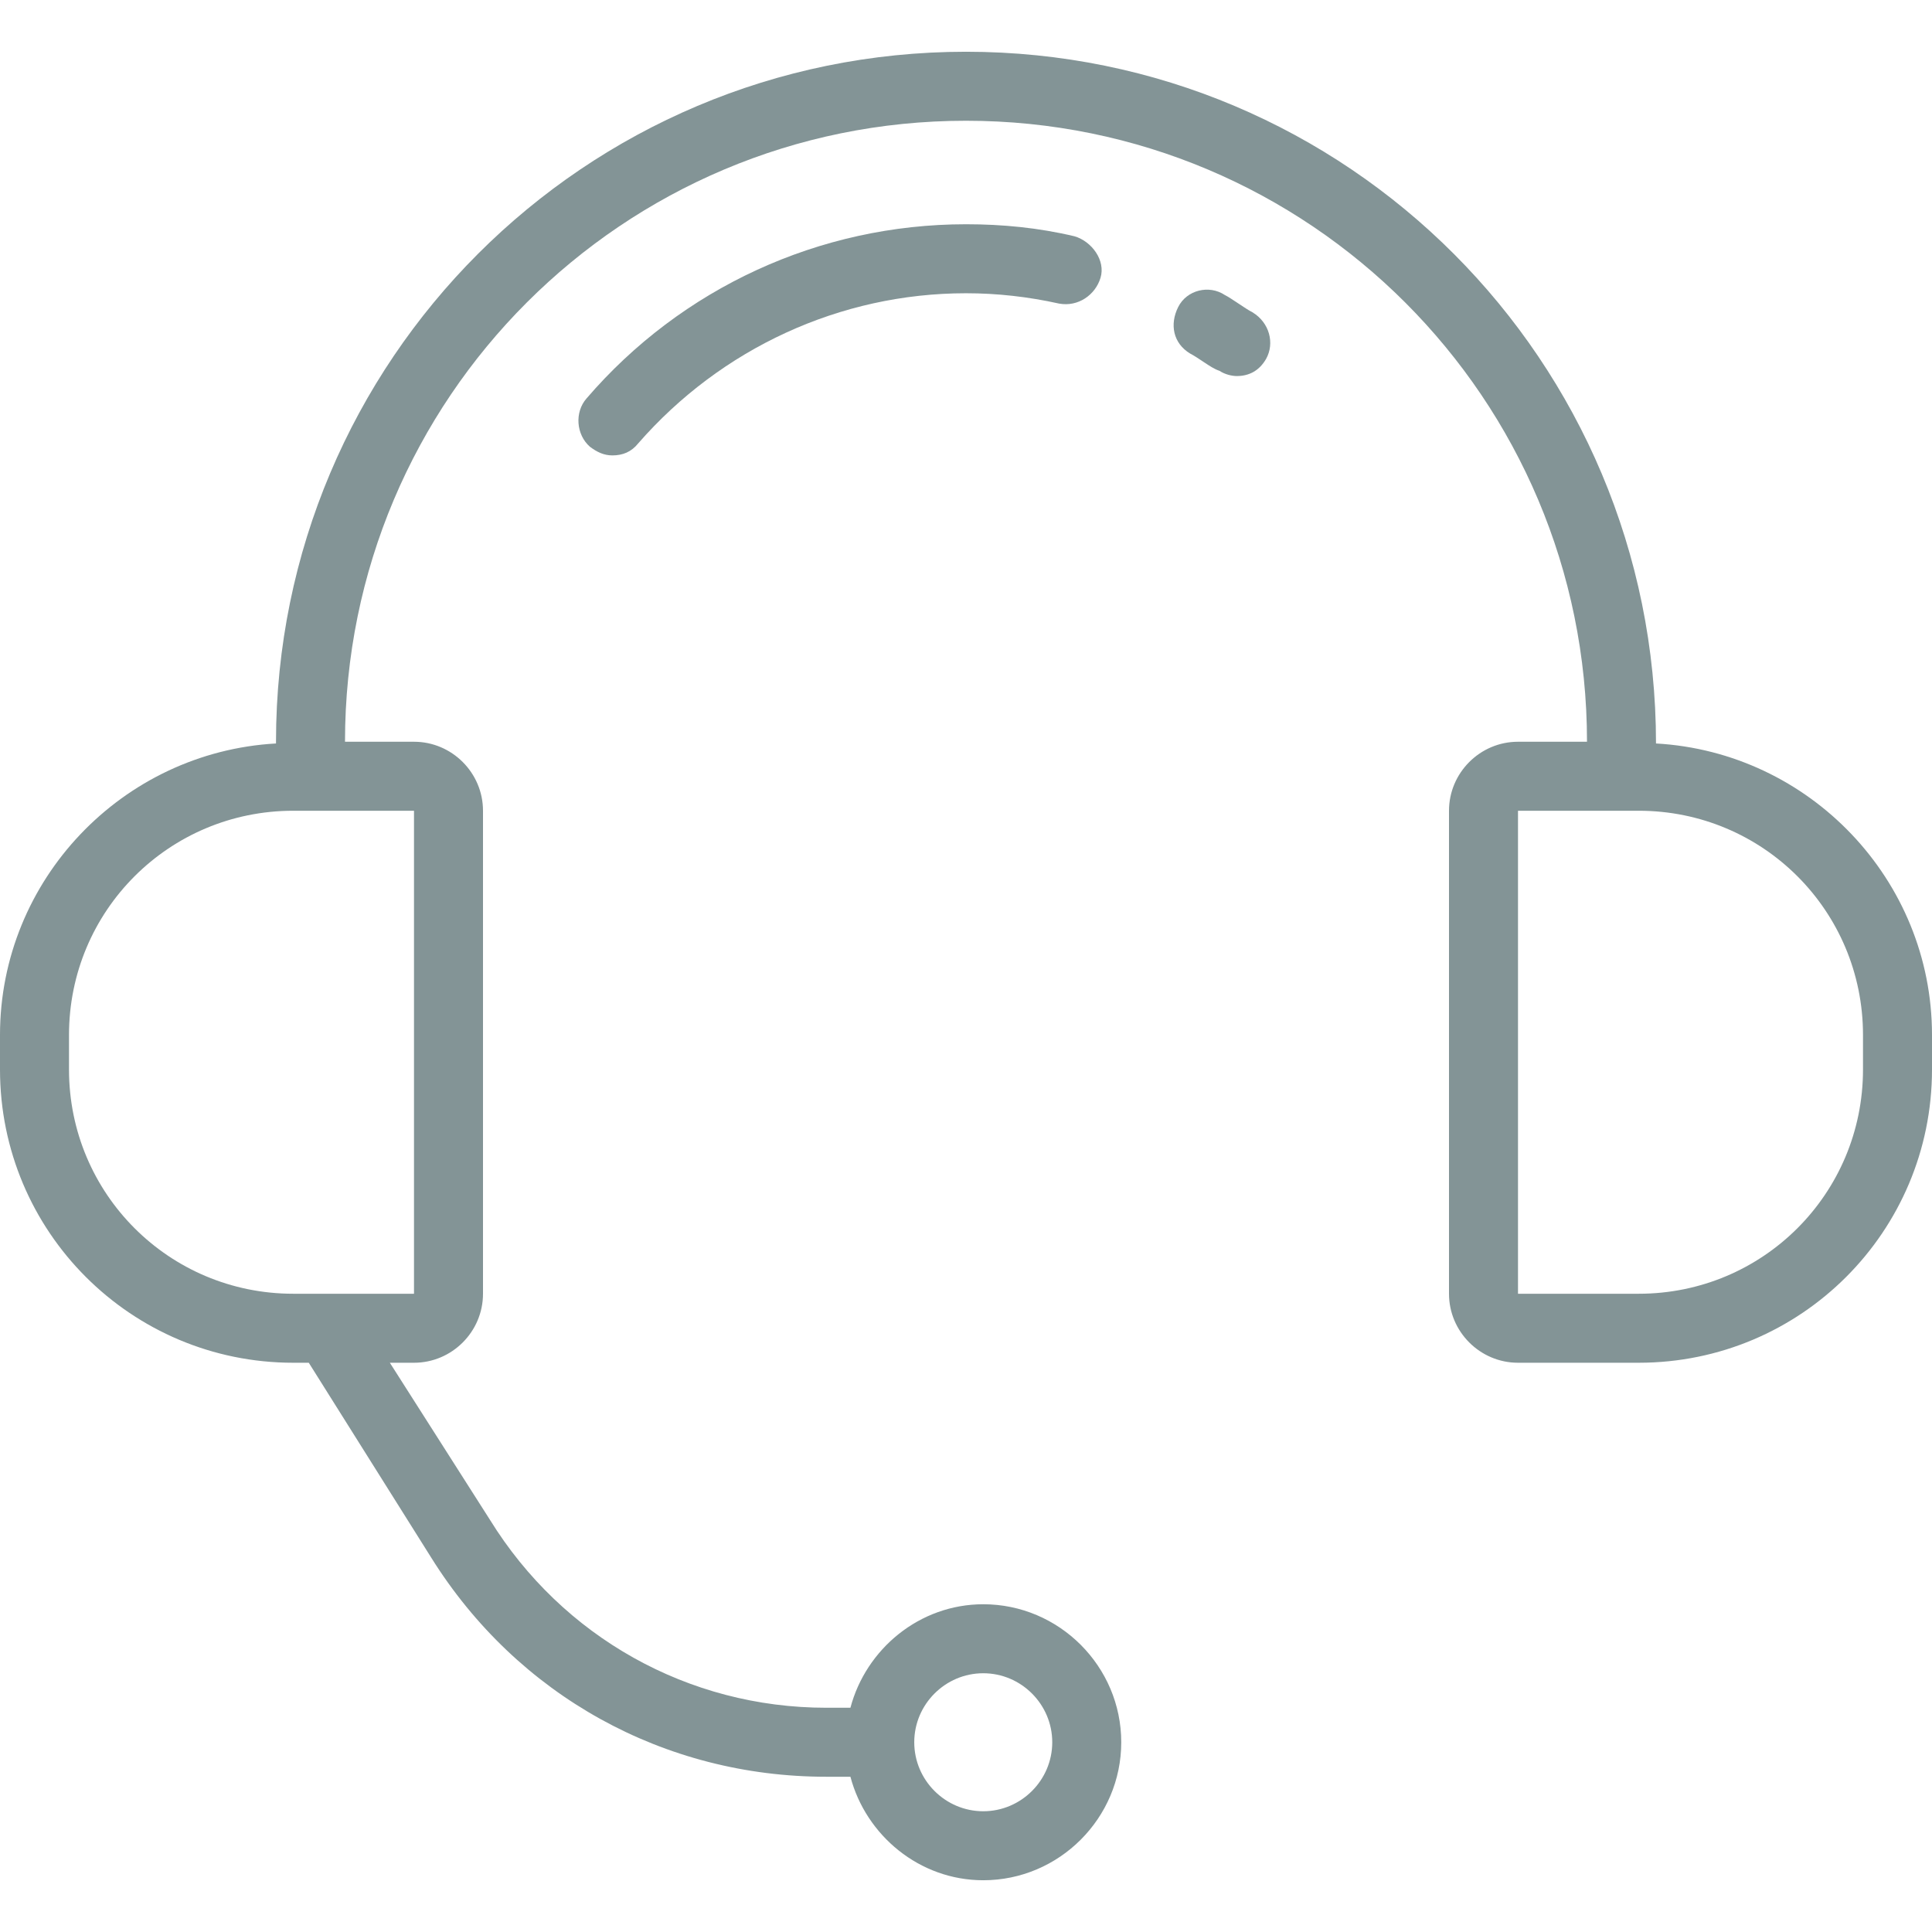 <?xml version="1.0" encoding="UTF-8" standalone="no"?>
<svg
   xmlns:dc="http://purl.org/dc/elements/1.1/"
   xmlns:cc="http://creativecommons.org/ns#"
   xmlns:rdf="http://www.w3.org/1999/02/22-rdf-syntax-ns#"
   xmlns:svg="http://www.w3.org/2000/svg"
   xmlns="http://www.w3.org/2000/svg"
   xmlns:sodipodi="http://sodipodi.sourceforge.net/DTD/sodipodi-0.dtd"
   xmlns:inkscape="http://www.inkscape.org/namespaces/inkscape"
   width="140"
   height="140"
   fill="currentColor"
   class="bi bi-cloud mx-auto"
   viewBox="0 0 448 448"
   version="1.1"
   id="svg1892"
   sodipodi:docname="support.svg"
   inkscape:version="1.0.2 (e86c870879, 2021-01-15)">
  <defs
     id="defs1896" />
  <sodipodi:namedview
     pagecolor="#ffffff"
     bordercolor="#666666"
     borderopacity="1"
     objecttolerance="10"
     gridtolerance="10"
     guidetolerance="10"
     inkscape:pageopacity="0"
     inkscape:pageshadow="2"
     inkscape:window-width="1366"
     inkscape:window-height="693"
     id="namedview1894"
     showgrid="false"
     inkscape:zoom="3.7785714"
     inkscape:cx="26.994329"
     inkscape:cy="70"
     inkscape:window-x="0"
     inkscape:window-y="0"
     inkscape:window-maximized="1"
     inkscape:current-layer="svg1892" />
  <title
     id="title1884">Support</title>
  <path
     d="M 384,172.4 C 384,83.6 312.4,12 224,12 135.6,12 64,83.6 64,172 c 0,0 0,0 0,0.4 C 28.4,174.4 0,204 0,240 v 8 c 0,37.6 30.4,68 68,68 h 3.6 l 28.4,45.2 c 20,32 54,50.8 91.6,50.8 h 5.6 c 3.6,13.6 16,24 30.8,24 17.6,0 32,-14.4 32,-32 0,-17.6 -14.4,-32 -32,-32 -14.8,0 -27.2,10.4 -30.8,24 h -5.6 c -32,0 -61.2,-16.4 -78,-43.6 L 90.4,316 H 96 c 8.8,0 16,-7.2 16,-16 V 188 c 0,-8.8 -7.2,-16 -16,-16 H 80 C 80,92.4 144.4,28 224,28 c 79.6,0 144,64.4 144,144 h -16 c -8.8,0 -16,7.2 -16,16 v 112 c 0,8.8 7.2,16 16,16 h 28 c 37.6,0 68,-30.4 68,-68 v -8 c 0,-36 -28.4,-65.6 -64,-67.6 z M 228,388 c 8.8,0 16,7.2 16,16 0,8.8 -7.2,16 -16,16 -8.8,0 -16,-7.2 -16,-16 0,-8.8 7.2,-16 16,-16 z M 96,188 V 300 H 68 C 39.2,300 16,276.8 16,248 v -8 c 0,-28.8 23.2,-52 52,-52 z m 336,60 c 0,28.8 -23.2,52 -52,52 H 352 V 188 h 28 c 28.8,0 52,23.2 52,52 z"
     id="path1886"
     style="fill:#839496;fill-opacity:1" />
  <path
     d="M290.4,72.4c-0.8-0.4-2-1.2-3.2-2c-1.2-0.8-2.4-1.6-3.2-2c-3.6-2.4-8.8-1.2-10.8,2.8S272,79.6,276,82 c0.8,0.4,2,1.2,3.2,2s2.4,1.6,3.6,2c1.2,0.8,2.8,1.2,4,1.2c2.8,0,5.2-1.2,6.8-4C295.6,79.6,294.4,74.8,290.4,72.4z"
     id="path1888"
     style="fill:#839496;fill-opacity:1" />
  <path
     d="M224,52c-34,0-66,14.8-88,40.4c-2.8,3.2-2.4,8.4,0.8,11.2c1.6,1.2,3.2,2,5.2,2c2.4,0,4.4-0.8,6-2.8 c19.2-22,46.8-34.8,76-34.8c7.2,0,14.4,0.8,21.6,2.4c4.4,0.8,8.4-2,9.6-6s-2-8.4-6-9.6C240.8,52.8,232.4,52,224,52z"
     id="path1890"
     style="fill:#839496;fill-opacity:1" />
</svg>
